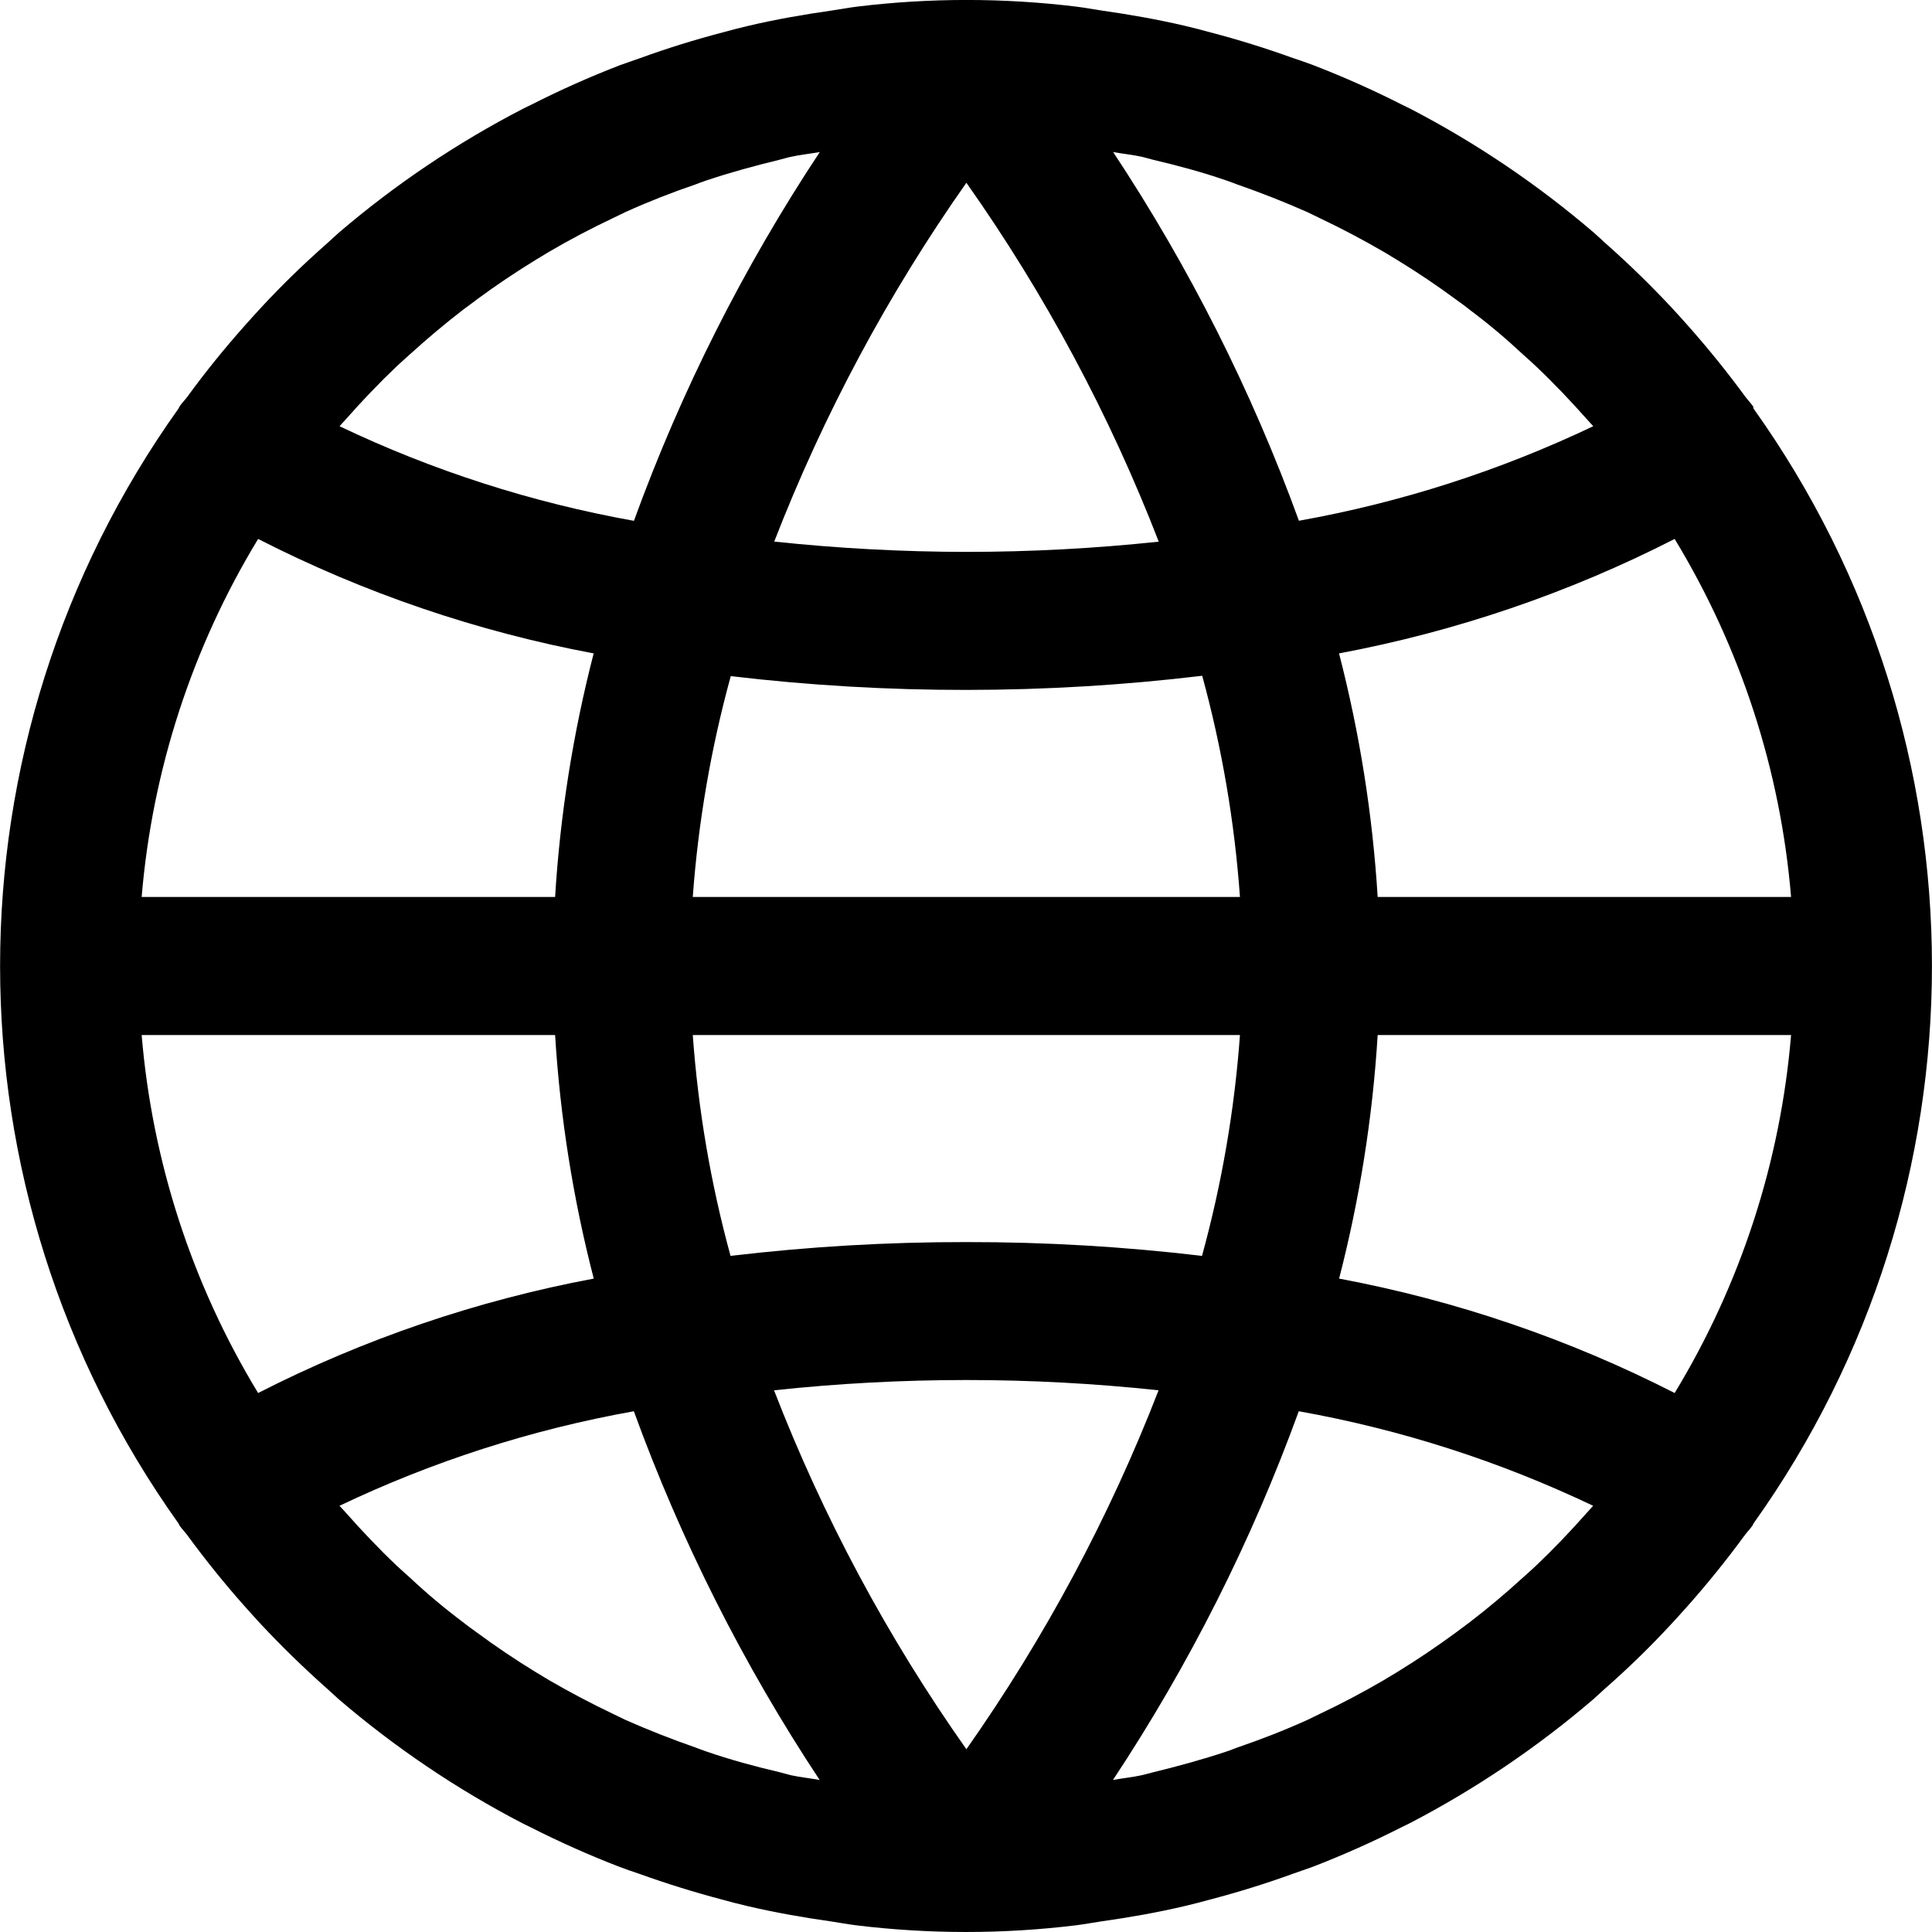 <svg width="50" height="50" viewBox="0 0 50 50" fill="none" xmlns="http://www.w3.org/2000/svg">
<path d="M45.378 10.569C45.377 10.553 45.376 10.537 45.373 10.521C45.31 10.431 45.234 10.354 45.169 10.267C44.703 9.631 44.208 9.019 43.687 8.431C43.544 8.27 43.401 8.111 43.255 7.954C42.717 7.379 42.154 6.83 41.565 6.309C41.456 6.212 41.354 6.112 41.245 6.018C39.792 4.773 38.202 3.699 36.504 2.817C36.436 2.781 36.365 2.751 36.295 2.715C35.539 2.331 34.764 1.985 33.973 1.681C33.794 1.616 33.632 1.556 33.462 1.502C32.759 1.248 32.044 1.026 31.319 0.836C31.105 0.778 30.89 0.72 30.672 0.67C29.958 0.503 29.243 0.377 28.513 0.273C28.291 0.241 28.073 0.198 27.85 0.171C25.968 -0.058 24.066 -0.058 22.184 0.171C21.961 0.198 21.743 0.241 21.521 0.273C20.791 0.377 20.069 0.503 19.362 0.67C19.144 0.72 18.929 0.778 18.715 0.836C17.985 1.026 17.271 1.248 16.572 1.502C16.393 1.563 16.23 1.623 16.061 1.681C15.27 1.985 14.495 2.331 13.739 2.715C13.669 2.751 13.598 2.781 13.53 2.817C11.827 3.698 10.231 4.772 8.773 6.018C8.664 6.112 8.562 6.212 8.453 6.309C7.858 6.833 7.294 7.381 6.763 7.954C6.617 8.111 6.474 8.27 6.331 8.431C5.808 9.018 5.314 9.63 4.849 10.267C4.784 10.354 4.707 10.431 4.645 10.521C4.637 10.536 4.63 10.552 4.623 10.569C-1.538 19.203 -1.538 30.796 4.623 39.431C4.63 39.447 4.637 39.463 4.645 39.479C4.707 39.568 4.784 39.645 4.849 39.732C5.314 40.368 5.808 40.98 6.331 41.569C6.474 41.73 6.617 41.888 6.763 42.046C7.302 42.621 7.865 43.169 8.453 43.691C8.562 43.787 8.664 43.887 8.773 43.982C10.226 45.226 11.816 46.3 13.514 47.183C13.581 47.218 13.653 47.249 13.723 47.285C14.478 47.669 15.253 48.014 16.045 48.319C16.223 48.383 16.386 48.444 16.555 48.498C17.259 48.751 17.974 48.973 18.699 49.164C18.913 49.221 19.128 49.28 19.346 49.33C20.06 49.496 20.774 49.623 21.505 49.726C21.727 49.759 21.945 49.801 22.168 49.828C24.05 50.057 25.952 50.057 27.834 49.828C28.057 49.801 28.275 49.759 28.497 49.726C29.227 49.623 29.949 49.496 30.656 49.33C30.874 49.28 31.088 49.221 31.303 49.164C32.034 48.973 32.748 48.751 33.446 48.498C33.625 48.437 33.787 48.376 33.957 48.319C34.748 48.014 35.523 47.669 36.279 47.285C36.349 47.249 36.42 47.218 36.488 47.183C38.185 46.3 39.776 45.226 41.229 43.982C41.338 43.887 41.44 43.787 41.549 43.691C42.144 43.168 42.707 42.62 43.238 42.046C43.385 41.888 43.528 41.73 43.671 41.569C44.193 40.98 44.688 40.368 45.153 39.732C45.217 39.645 45.294 39.568 45.357 39.479C45.365 39.463 45.372 39.447 45.378 39.431C51.539 30.797 51.539 19.203 45.378 10.569ZM43.34 13.948C45.048 16.762 46.08 19.934 46.353 23.214H35.654C35.523 21.085 35.188 18.974 34.654 16.91C37.676 16.344 40.602 15.347 43.34 13.948ZM29.554 4.058C29.654 4.081 29.75 4.113 29.851 4.137C30.49 4.287 31.124 4.458 31.744 4.673C31.839 4.705 31.931 4.742 32.025 4.776C32.639 4.99 33.244 5.228 33.837 5.491C33.941 5.539 34.043 5.593 34.147 5.641C34.715 5.911 35.27 6.203 35.811 6.518L36.169 6.734C36.683 7.048 37.183 7.385 37.669 7.743C37.794 7.834 37.919 7.922 38.042 8.022C38.519 8.379 38.975 8.762 39.411 9.17C39.525 9.274 39.643 9.376 39.755 9.483C40.213 9.917 40.648 10.376 41.07 10.851C41.124 10.914 41.181 10.971 41.234 11.03C38.816 12.182 36.253 13.006 33.616 13.477C32.394 10.118 30.78 6.915 28.808 3.935C29.056 3.98 29.309 4.005 29.554 4.058ZM17.929 23.214C18.07 21.281 18.399 19.366 18.912 17.498C20.936 17.738 22.972 17.857 25.01 17.855C27.05 17.854 29.088 17.732 31.113 17.489C31.625 19.36 31.952 21.278 32.09 23.214H17.929ZM32.09 26.786C31.95 28.719 31.621 30.633 31.108 32.502C29.084 32.262 27.048 32.142 25.01 32.145C22.97 32.142 20.932 32.262 18.906 32.502C18.395 30.633 18.068 28.719 17.929 26.786H32.09ZM25.01 4.73C27.043 7.611 28.715 10.73 29.988 14.018C28.334 14.194 26.673 14.282 25.01 14.283C23.349 14.281 21.689 14.192 20.037 14.016C21.312 10.731 22.982 7.612 25.01 4.73ZM8.952 10.849C9.372 10.374 9.809 9.915 10.266 9.481C10.379 9.374 10.497 9.272 10.611 9.168C11.052 8.767 11.508 8.384 11.979 8.02C12.103 7.925 12.228 7.841 12.353 7.741C12.838 7.384 13.339 7.048 13.853 6.732L14.21 6.516C14.752 6.199 15.307 5.907 15.875 5.639C15.979 5.591 16.081 5.537 16.184 5.489C16.777 5.221 17.383 4.983 17.997 4.774C18.09 4.74 18.176 4.703 18.278 4.671C18.897 4.463 19.528 4.292 20.171 4.135C20.271 4.112 20.367 4.079 20.469 4.058C20.714 4.004 20.968 3.979 21.216 3.935C19.242 6.916 17.628 10.119 16.406 13.479C13.768 13.007 11.206 12.184 8.787 11.031C8.841 10.969 8.898 10.912 8.952 10.849ZM6.68 13.948C9.418 15.347 12.342 16.344 15.364 16.91C14.831 18.975 14.496 21.085 14.366 23.214H3.666C3.94 19.934 4.971 16.762 6.68 13.948ZM6.68 36.051C4.971 33.238 3.94 30.066 3.666 26.786H14.366C14.497 28.915 14.832 31.025 15.366 33.09C12.344 33.656 9.418 34.653 6.68 36.051ZM20.466 45.942C20.366 45.918 20.269 45.886 20.169 45.863C19.53 45.713 18.896 45.541 18.276 45.327C18.181 45.295 18.088 45.257 17.995 45.224C17.381 45.009 16.775 44.772 16.182 44.509C16.079 44.461 15.977 44.407 15.873 44.359C15.305 44.089 14.75 43.796 14.209 43.482L13.851 43.266C13.337 42.951 12.837 42.615 12.351 42.256C12.226 42.165 12.101 42.078 11.977 41.978C11.501 41.621 11.045 41.238 10.609 40.829C10.495 40.726 10.377 40.624 10.264 40.517C9.807 40.083 9.371 39.624 8.95 39.148C8.896 39.086 8.839 39.029 8.786 38.97C11.204 37.817 13.766 36.994 16.404 36.523C17.626 39.881 19.239 43.084 21.212 46.065C20.964 46.02 20.71 45.995 20.466 45.942ZM25.01 45.27C22.977 42.389 21.305 39.27 20.032 35.981C23.34 35.626 26.676 35.626 29.984 35.981L29.983 35.983C28.708 39.269 27.038 42.387 25.01 45.27ZM41.068 39.15C40.648 39.625 40.211 40.084 39.753 40.519C39.641 40.626 39.523 40.727 39.409 40.831C38.968 41.234 38.512 41.617 38.04 41.98C37.917 42.074 37.792 42.167 37.667 42.258C37.181 42.615 36.681 42.952 36.167 43.268L35.809 43.484C35.269 43.799 34.714 44.092 34.145 44.361C34.041 44.409 33.939 44.463 33.836 44.511C33.243 44.779 32.637 45.016 32.023 45.225C31.93 45.259 31.844 45.297 31.742 45.329C31.122 45.536 30.492 45.708 29.849 45.865C29.749 45.888 29.652 45.92 29.55 45.942C29.306 45.995 29.052 46.02 28.804 46.065C30.776 43.085 32.391 39.882 33.612 36.523C36.25 36.994 38.812 37.817 41.23 38.97C41.179 39.031 41.122 39.088 41.068 39.15ZM43.34 36.051C40.602 34.653 37.677 33.656 34.656 33.09C35.189 31.025 35.524 28.914 35.654 26.786H46.353C46.08 30.066 45.048 33.238 43.34 36.051Z" fill="black"/>
</svg>
